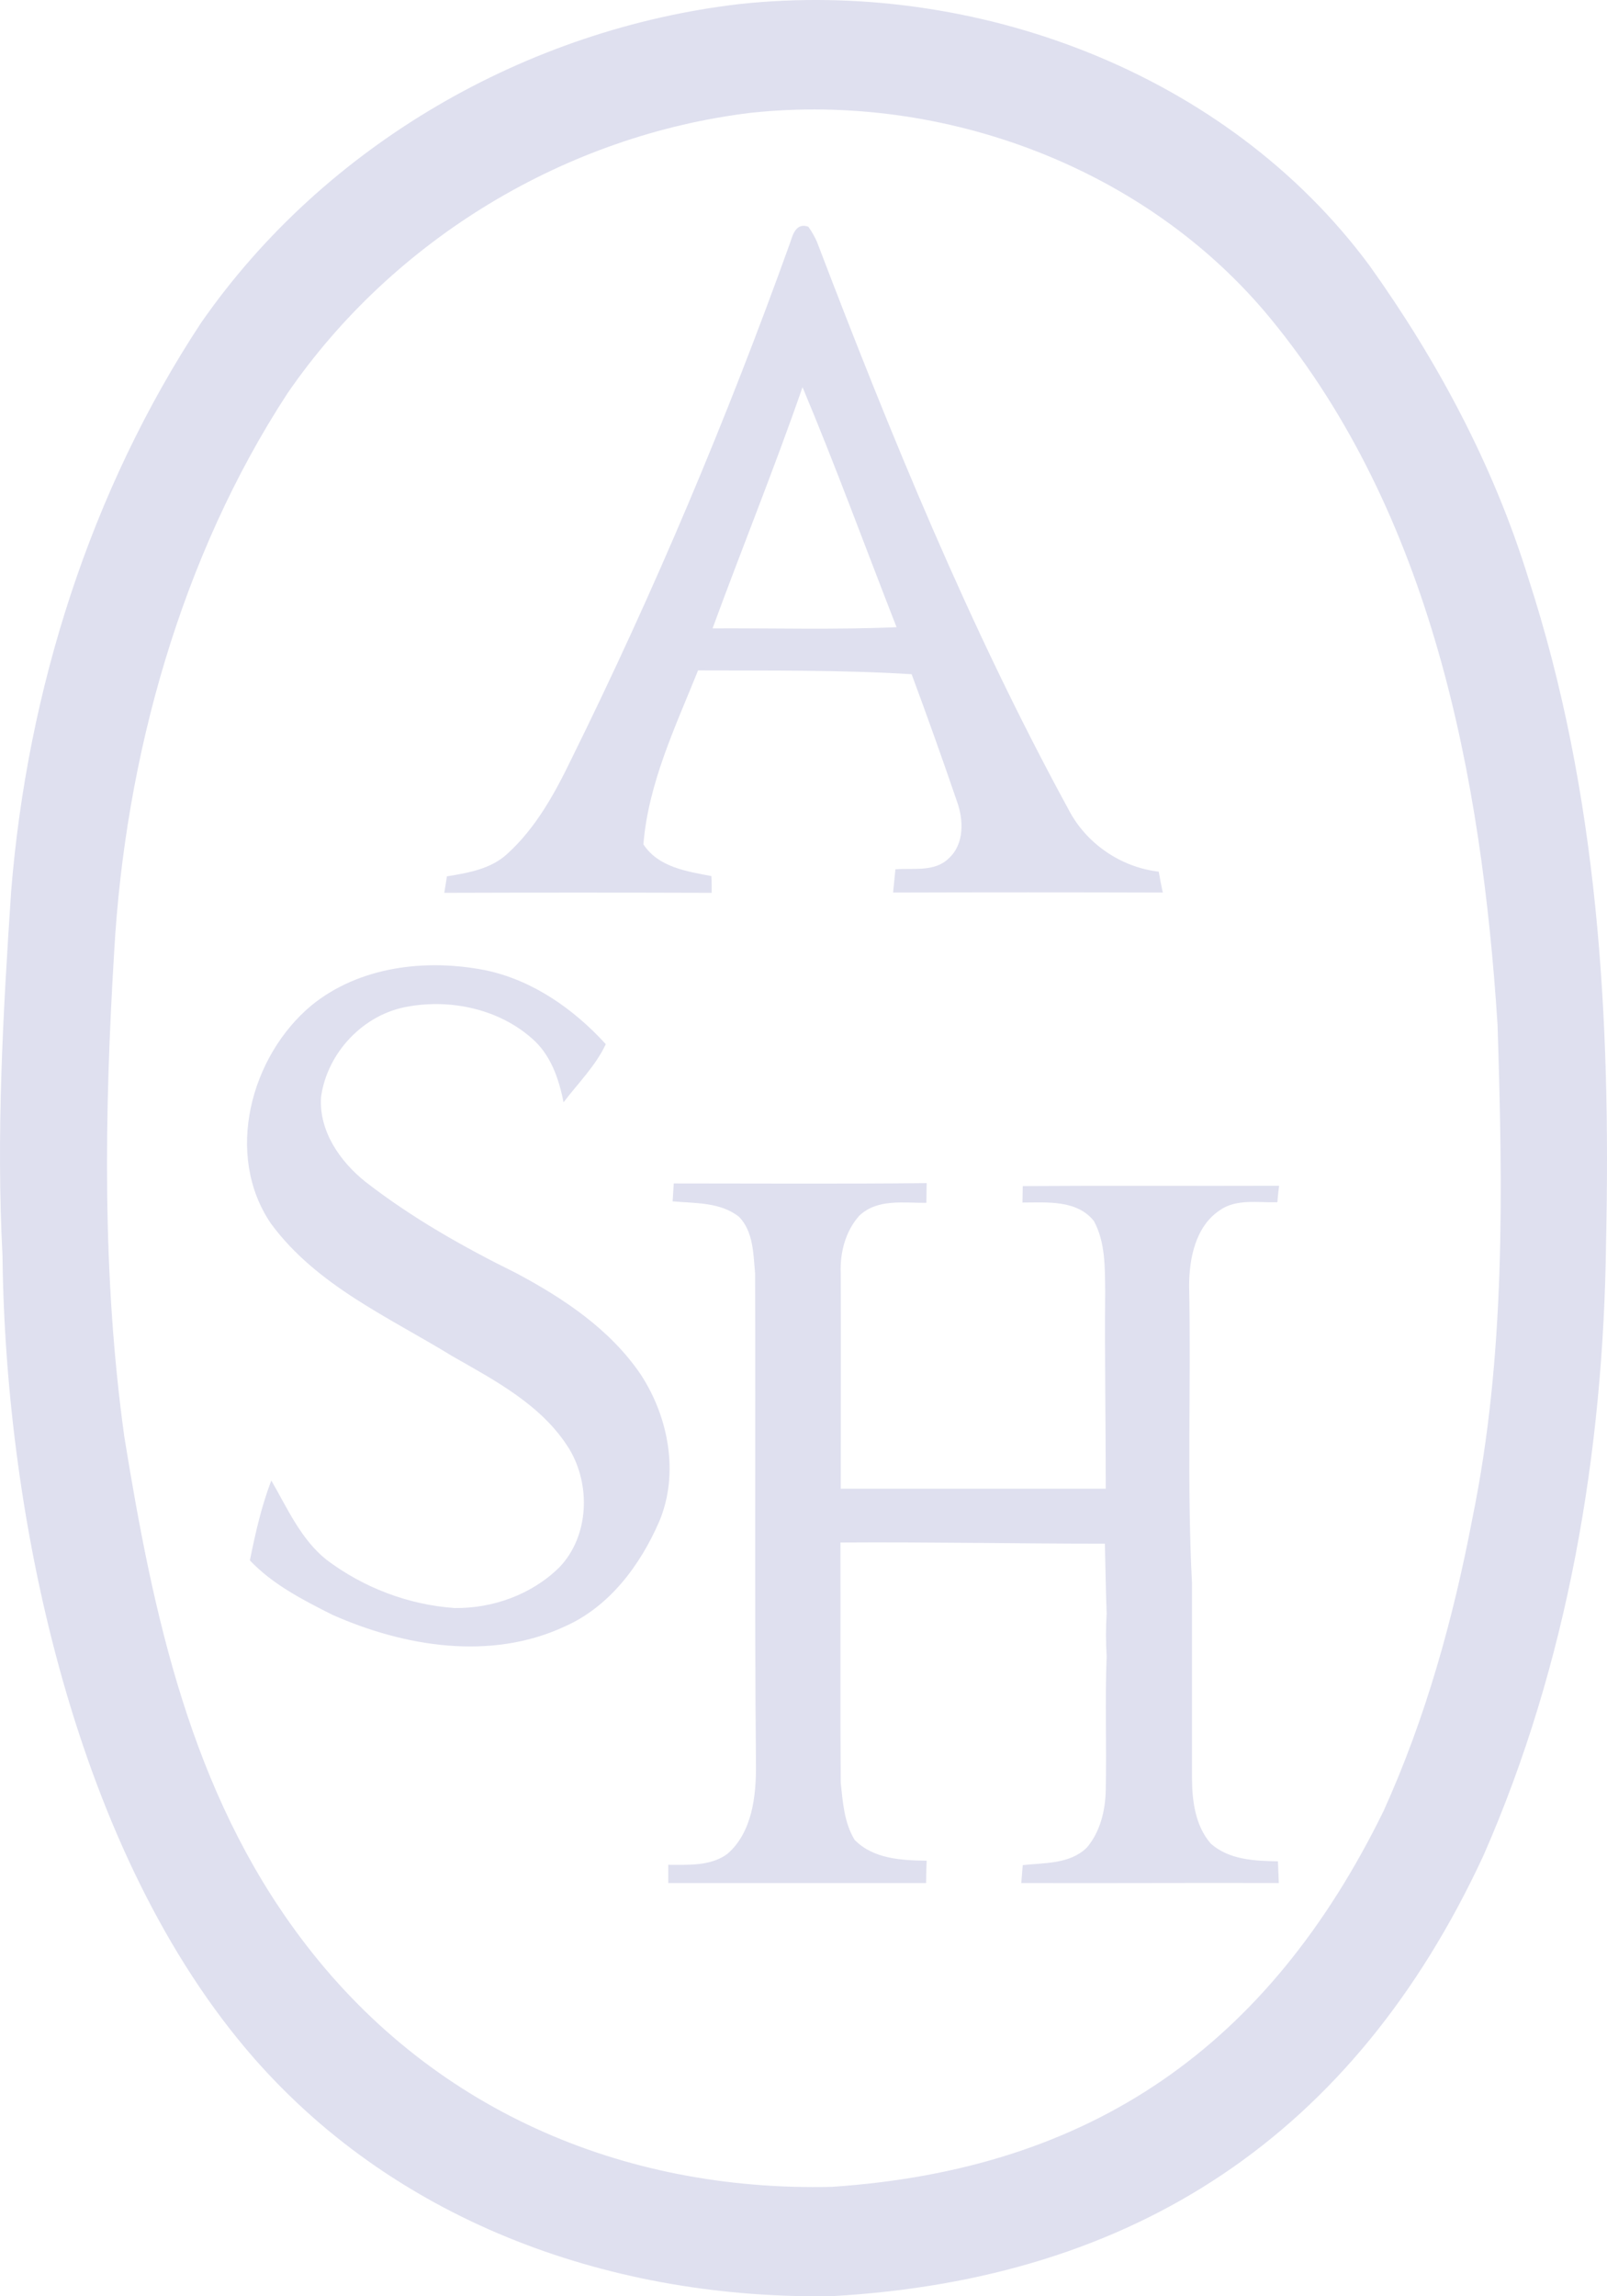 <svg width="56" height="80" viewBox="0 0 56 80" fill="none" xmlns="http://www.w3.org/2000/svg">
<path fill-rule="evenodd" clip-rule="evenodd" d="M25.788 0.139C33.946 -0.731 42.728 2.494 47.729 9.26C50.099 12.577 52.045 16.221 53.255 20.132C55.695 27.635 56.139 35.446 55.967 43.297C55.877 50.596 54.636 57.956 51.692 64.651C47.175 74.386 39.552 79.402 28.995 79.996C21.443 80.119 13.941 77.508 8.859 71.714C2.658 64.641 0.187 52.971 0.087 43.737C-0.135 39.51 0.107 35.272 0.389 31.044C0.954 24.042 3.152 17.091 7.014 11.236C11.329 5.032 18.377 0.999 25.788 0.139ZM26.192 3.927C19.759 4.695 13.729 8.308 10.018 13.703C6.308 19.384 4.362 26.376 3.979 33.153C3.636 38.783 3.555 44.454 4.332 50.053C5.34 56.277 6.651 62.419 10.482 67.517C14.939 73.465 21.665 76.362 28.985 76.188C38.039 75.584 44.2 71.284 48.213 63.095C49.685 59.85 50.643 56.39 51.309 52.899C52.468 47.249 52.368 41.444 52.186 35.702C51.632 27.062 49.887 17.921 44.271 11.093C39.935 5.821 32.867 3.221 26.192 3.927ZM27.543 8.431C25.335 14.583 22.794 20.613 19.9 26.468C19.325 27.656 18.67 28.843 17.692 29.734C17.117 30.276 16.32 30.409 15.574 30.532C15.544 30.727 15.514 30.911 15.483 31.105C18.589 31.095 21.695 31.095 24.8 31.105C24.8 30.962 24.8 30.665 24.79 30.522C23.933 30.358 22.945 30.215 22.421 29.416C22.592 27.287 23.54 25.311 24.326 23.356C26.807 23.366 29.287 23.336 31.768 23.489C32.312 24.953 32.837 26.427 33.341 27.901C33.583 28.556 33.613 29.406 33.058 29.908C32.564 30.389 31.828 30.235 31.203 30.286C31.173 30.553 31.153 30.819 31.122 31.095C34.258 31.085 37.384 31.085 40.52 31.095C40.48 30.911 40.409 30.553 40.379 30.368C39.058 30.215 37.838 29.386 37.223 28.178C33.774 21.851 31.042 15.167 28.471 8.431C28.39 8.247 28.289 8.063 28.168 7.899C27.765 7.755 27.634 8.134 27.543 8.431ZM24.831 21.892C26.968 21.882 29.106 21.944 31.243 21.851C30.154 19.067 29.126 16.252 27.966 13.488C26.988 16.313 25.859 19.087 24.831 21.892ZM10.855 35.026C8.728 36.797 7.81 40.236 9.444 42.632C11.037 44.792 13.548 45.887 15.746 47.238C17.248 48.098 18.892 48.948 19.839 50.483C20.596 51.743 20.525 53.524 19.497 54.599C18.539 55.551 17.167 56.042 15.836 56.022C14.233 55.909 12.67 55.315 11.38 54.343C10.482 53.626 10.018 52.551 9.454 51.579C9.111 52.48 8.899 53.411 8.708 54.363C9.504 55.203 10.563 55.745 11.581 56.257C14.092 57.373 17.107 57.864 19.678 56.666C21.231 55.981 22.31 54.537 22.975 53.002C23.671 51.343 23.298 49.378 22.34 47.904C21.271 46.317 19.638 45.232 17.984 44.352C16.159 43.451 14.364 42.437 12.741 41.178C11.854 40.472 11.107 39.407 11.188 38.22C11.4 36.664 12.68 35.323 14.223 35.067C15.705 34.801 17.359 35.149 18.518 36.162C19.184 36.725 19.476 37.575 19.638 38.404C20.142 37.739 20.757 37.135 21.11 36.377C19.981 35.139 18.539 34.135 16.895 33.798C14.838 33.398 12.529 33.665 10.855 35.026ZM23.479 41.23C23.469 41.383 23.449 41.7 23.439 41.854C24.226 41.926 25.103 41.874 25.758 42.397C26.252 42.908 26.252 43.686 26.313 44.362C26.333 50.064 26.293 55.776 26.343 61.488C26.353 62.573 26.212 63.842 25.345 64.59C24.76 65.02 23.984 64.968 23.288 64.968C23.288 65.183 23.288 65.398 23.288 65.603C26.282 65.603 29.277 65.603 32.272 65.603C32.272 65.337 32.282 65.081 32.292 64.825C31.425 64.815 30.427 64.764 29.781 64.098C29.418 63.505 29.368 62.778 29.297 62.102C29.277 59.318 29.297 56.523 29.287 53.739C32.363 53.718 35.428 53.78 38.503 53.78C38.523 54.588 38.533 55.407 38.564 56.216C38.533 56.707 38.533 57.199 38.564 57.7C38.503 59.246 38.564 60.802 38.533 62.348C38.523 63.064 38.342 63.822 37.868 64.375C37.273 64.948 36.396 64.897 35.64 64.979C35.63 65.132 35.599 65.45 35.589 65.603C38.574 65.613 41.569 65.593 44.563 65.603C44.553 65.409 44.543 65.03 44.533 64.846C43.726 64.835 42.829 64.794 42.194 64.231C41.649 63.607 41.538 62.727 41.538 61.918C41.538 59.666 41.538 57.404 41.538 55.151C41.357 51.702 41.508 48.252 41.438 44.802C41.438 43.85 41.659 42.734 42.496 42.171C43.081 41.752 43.847 41.905 44.513 41.885C44.523 41.741 44.553 41.455 44.573 41.311C41.599 41.322 38.614 41.301 35.64 41.322C35.64 41.465 35.63 41.752 35.63 41.895C36.477 41.895 37.525 41.792 38.12 42.54C38.523 43.277 38.503 44.167 38.513 44.997C38.493 47.29 38.533 49.572 38.533 51.865C35.458 51.865 32.383 51.865 29.297 51.865C29.297 49.368 29.308 46.86 29.297 44.362C29.267 43.645 29.459 42.898 29.943 42.355C30.578 41.752 31.495 41.915 32.282 41.905C32.282 41.731 32.292 41.393 32.292 41.219C29.358 41.25 26.414 41.23 23.479 41.23Z" fill="#DFE0EF"/>
</svg>
